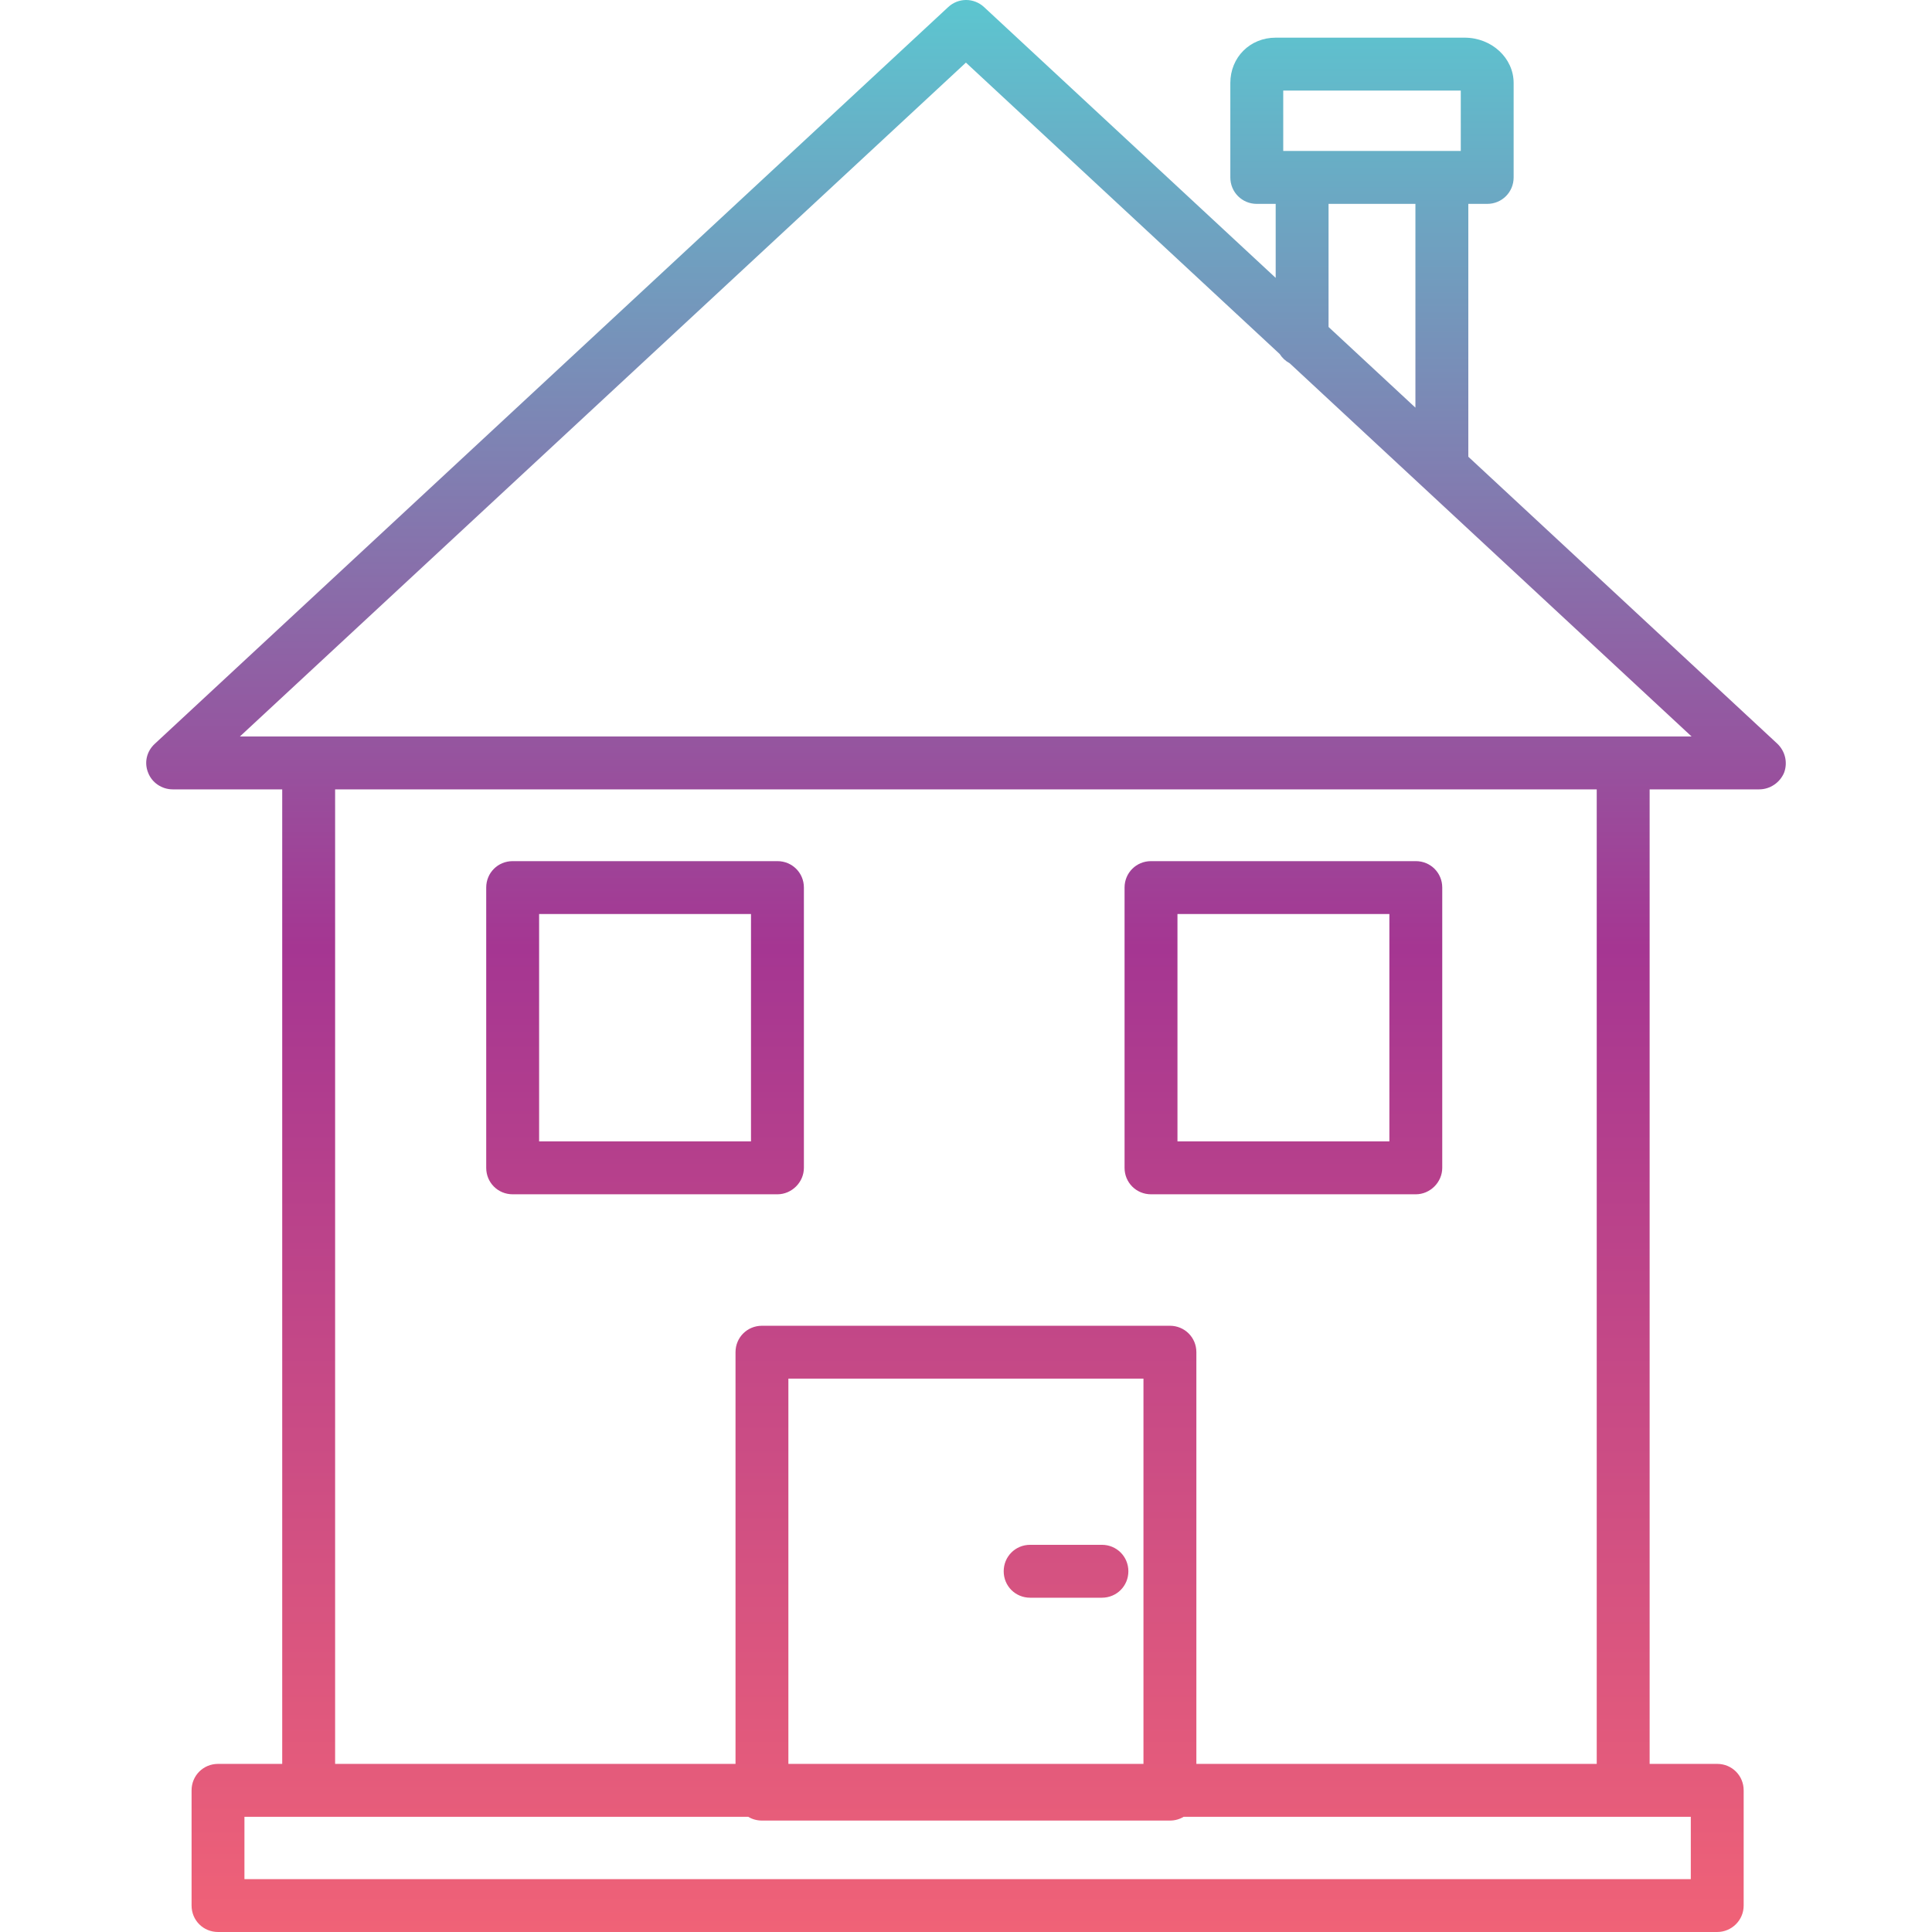 <?xml version="1.0" encoding="UTF-8"?>
<!DOCTYPE svg PUBLIC "-//W3C//DTD SVG 1.1//EN" "http://www.w3.org/Graphics/SVG/1.1/DTD/svg11.dtd">
<!-- Creator: CorelDRAW -->
<svg xmlns="http://www.w3.org/2000/svg" xml:space="preserve" width="512px" height="512px" version="1.1" style="shape-rendering:geometricPrecision; text-rendering:geometricPrecision; image-rendering:optimizeQuality; fill-rule:evenodd; clip-rule:evenodd"
viewBox="0 0 512 512"
 xmlns:xlink="http://www.w3.org/1999/xlink"
 xmlns:xodm="http://www.corel.com/coreldraw/odm/2003">
 <defs>
  <style type="text/css">
   <![CDATA[
    .fil0 {fill:url(#id0)}
   ]]>
  </style>
  <linearGradient id="id0" gradientUnits="userSpaceOnUse" x1="256" y1="0" x2="256" y2="512">
   <stop offset="0" style="stop-opacity:1; stop-color:#5CC6D0"/>
   <stop offset="0.49" style="stop-opacity:1; stop-color:#A53692"/>
   <stop offset="1" style="stop-opacity:1; stop-color:#F06277"/>
  </linearGradient>
 </defs>
 <g id="Layer_x0020_1">
  <path class="fil0" d="M394.12 54.03l-5 0 0 67.01 81.88 76.04c2.1,2 2.81,5 1.8,7.7 -1.1,2.61 -3.7,4.41 -6.6,4.41l-29.03 0 0 258.26 17.92 0c3.9,0 7,3.11 7,7.01l0 30.53c0,3.91 -3.2,7.01 -7,7.01l-397.31 0c-3.91,0 -7.01,-3.1 -7.01,-7.01l0 -30.53c0,-3.9 3.1,-7.01 7.01,-7.01l17.01 0 0 -258.26 -29.02 0c-2.91,0 -5.51,-1.8 -6.51,-4.41 -1.1,-2.7 -0.4,-5.7 1.8,-7.7l210.22 -195.2c2.7,-2.51 6.8,-2.51 9.51,0l77.28 71.76 0 -19.61 -5.01 0c-3.9,0 -7.01,-3.11 -7.01,-7.01l0 -25.03c0,-6.8 5.21,-12.01 12.02,-12.01l50.05 0c7.21,0 13.01,5.41 13.01,12.01l0 25.03c0,3.9 -3.1,7.01 -7.01,7.01zm-19.02 54l0 -54 -23.02 0 0 32.62 23.02 21.38zm-33.32 -11.76c-1.09,-0.58 -2,-1.43 -2.65,-2.46l-83.15 -77.22 -192.4 178.58 18.22 0 348.36 0 18.12 0 -106.5 -98.9zm81.37 371.18l0 -258.26 -334.34 0 0 258.26 106.11 0 0 -109.11c0,-3.9 3.1,-7 7.01,-7l108.11 0c3.9,0 7.01,3.1 7.01,7l0 109.11 106.1 0zm-113.11 15.02l-108.11 0c-1.34,0 -2.59,-0.36 -3.64,-1l-116.49 0 -17.02 0 0 16.52 383.3 0 0 -16.52 -17.92 0 -116.48 0c-1.06,0.64 -2.3,1 -3.64,1zm-7.01 -15.02l0 -102.1 -94.1 0 0 102.1 94.1 0zm-11.01 -44.04l-19.02 0c-3.91,0 -7.01,-3.1 -7.01,-7.01 0,-3.9 3.1,-7.01 7.01,-7.01l19.02 0c3.9,0 7.01,3.11 7.01,7.01 0,3.91 -3.11,7.01 -7.01,7.01zm83.19 -106.91l-70.18 0c-3.9,0 -7.01,-3.1 -7.01,-7.01l0 -74.28c0,-3.9 3.11,-7 7.01,-7l70.18 0c3.9,0 7,3.1 7,7l0 74.28c0,3.81 -3.2,7.01 -7,7.01zm-63.17 -14.02l56.16 0 0 -60.26 -56.16 0 0 60.26zm-106.01 14.02l-70.17 0c-3.91,0 -7.01,-3.1 -7.01,-7.01l0 -74.28c0,-3.9 3.1,-7 7.01,-7l70.17 0c3.9,0 7.01,3.1 7.01,7l0 74.28c0,3.81 -3.21,7.01 -7.01,7.01zm-63.16 -14.02l56.15 0 0 -60.26 -56.15 0 0 60.26zm197.2 -262.47l5 0 37.04 0 5.01 0 0 -16.01 -47.05 0 0 16.01z"/>
 </g>
</svg>

